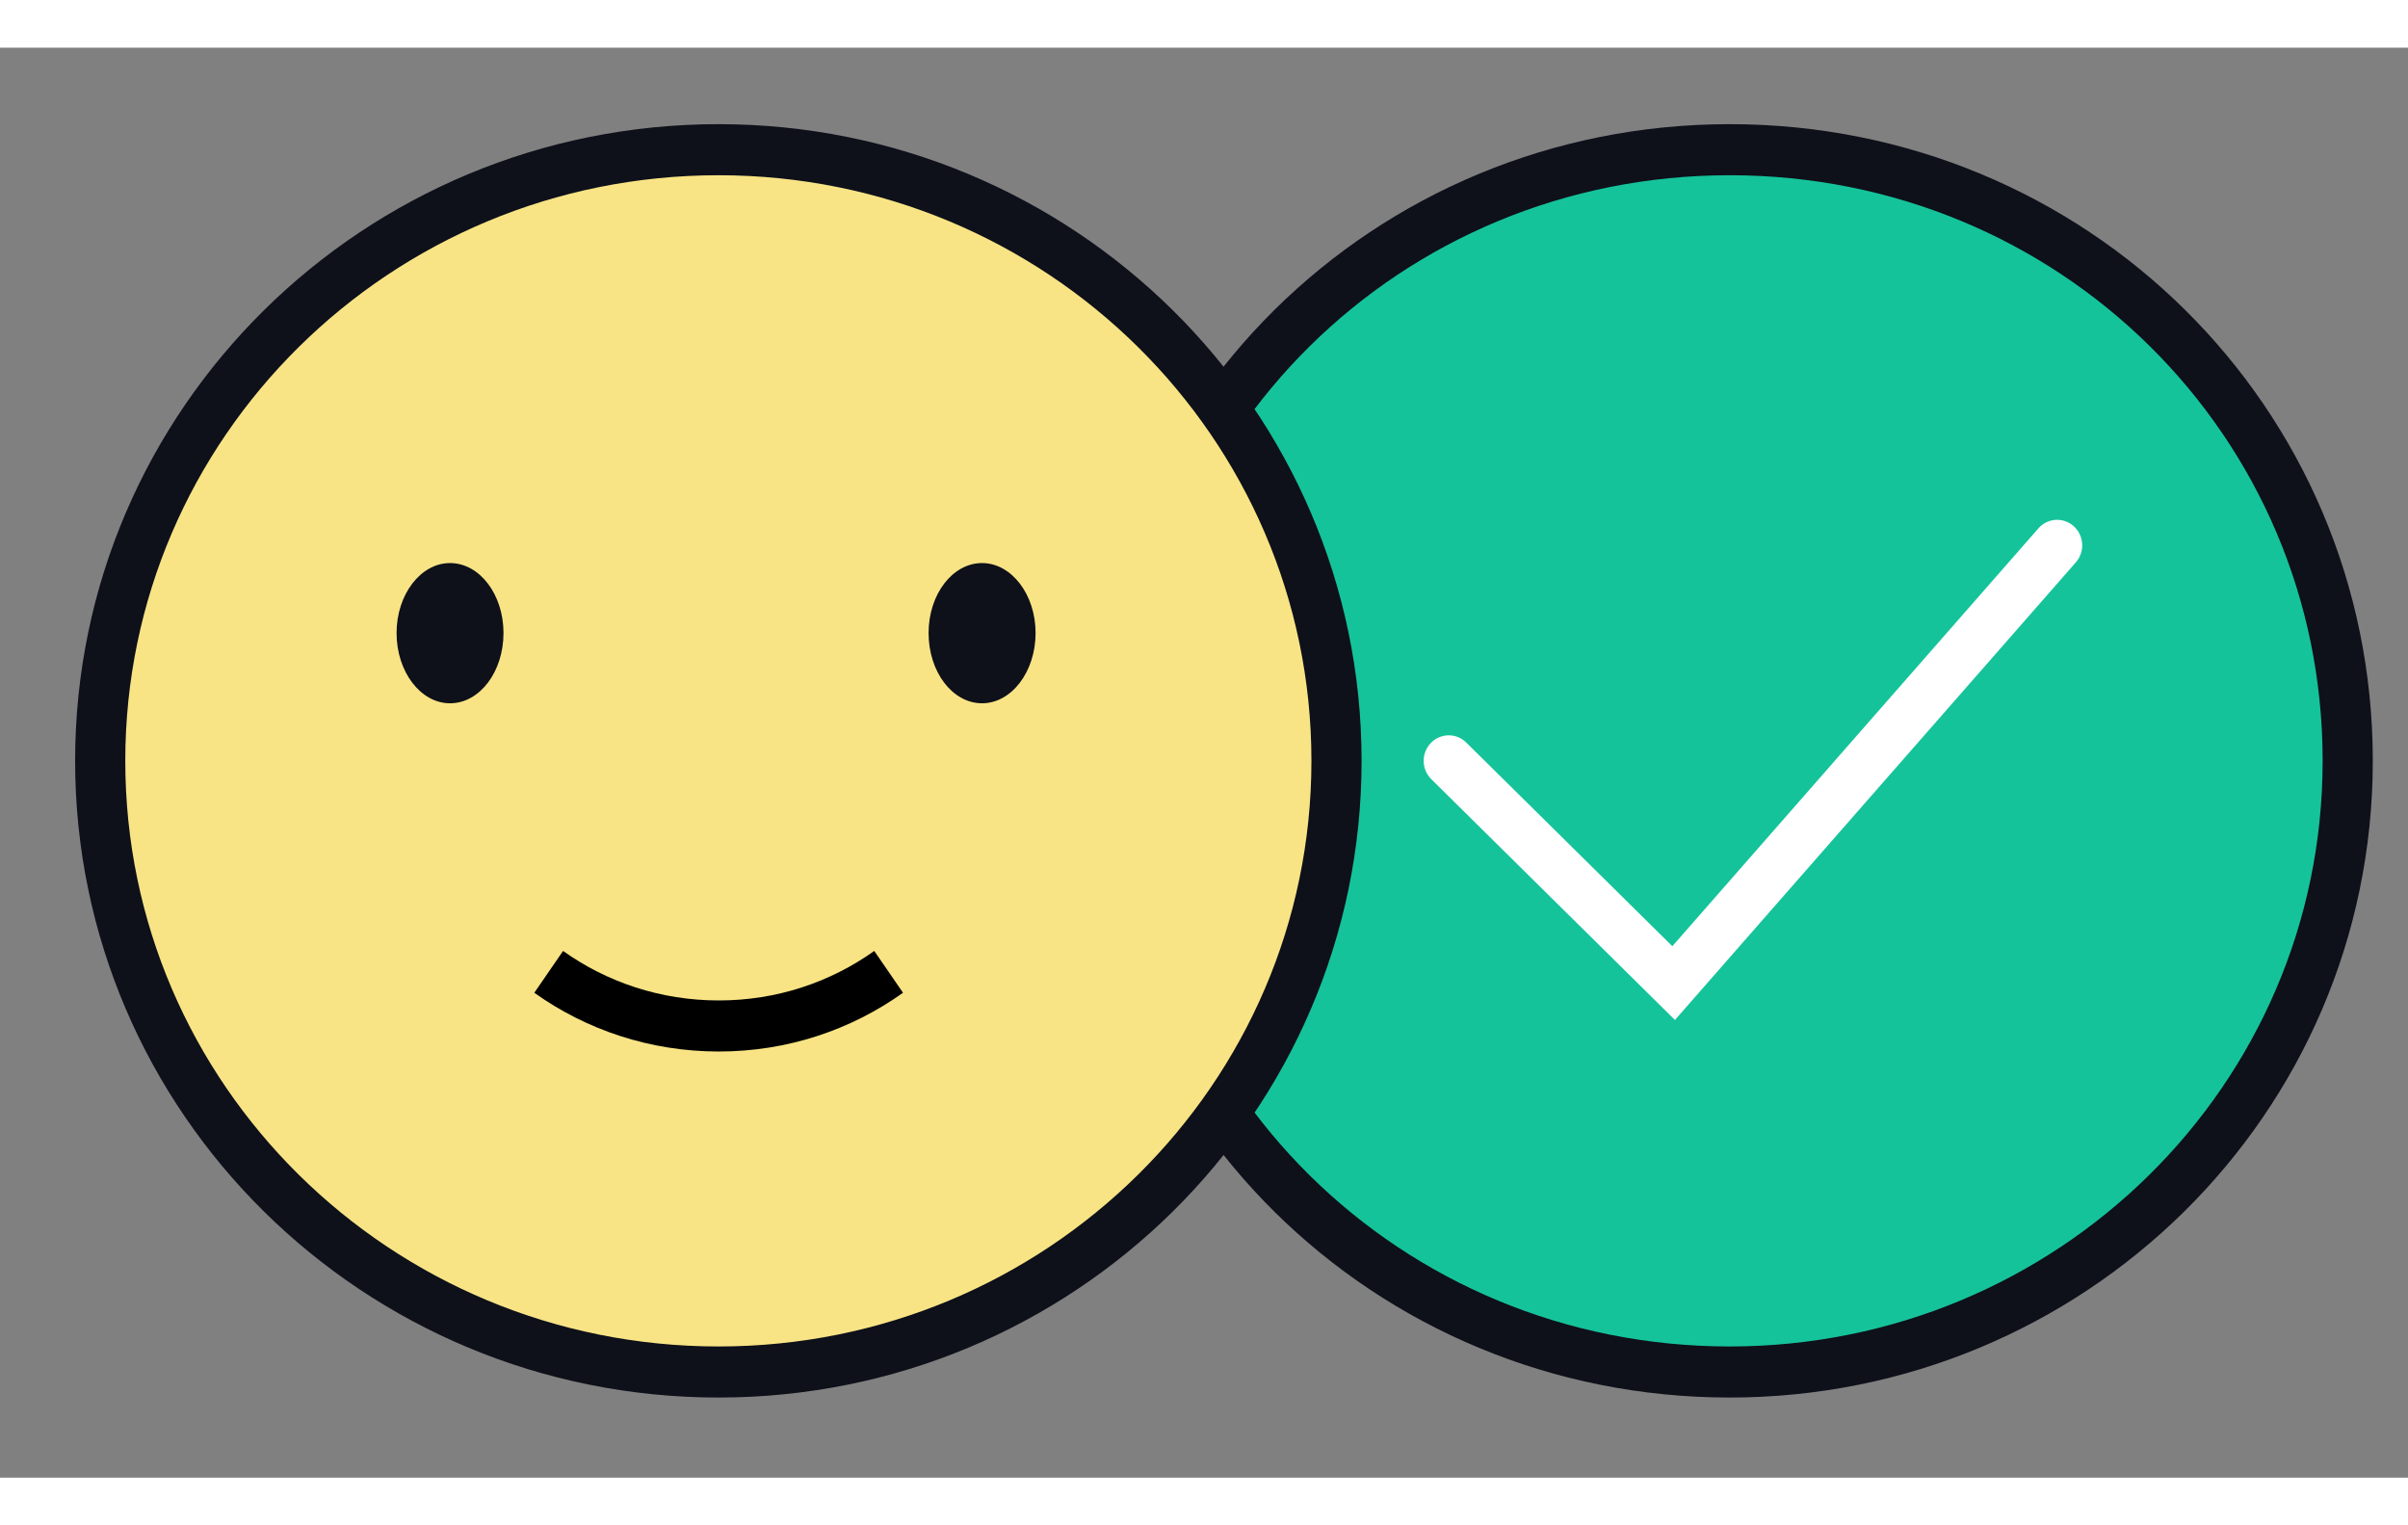 <?xml version="1.0" encoding="UTF-8"?>
<svg xmlns="http://www.w3.org/2000/svg" xmlns:xlink="http://www.w3.org/1999/xlink" width="30px" height="19px" viewBox="0 0 32 19" version="1.1">
    <rect x="0" y="0" width="32" height="19" fill="#808080" stroke="none"/>
    <g id="surface1">
        <path style="fill-rule:nonzero;fill:rgb(8.235%,76.471%,60.392%);fill-opacity:1;stroke-width:0.5;stroke-linecap:butt;stroke-linejoin:miter;stroke:rgb(5.49%,6.275%,10.196%);stroke-opacity:1;stroke-miterlimit:10;" d="M 17.244 12.967 C 20.637 12.967 23.405 10.304 23.405 6.983 C 23.405 3.661 20.666 0.999 17.244 0.999 C 13.825 0.999 11.083 3.661 11.083 6.983 C 11.083 10.304 13.825 12.967 17.244 12.967 Z M 17.244 12.967 " transform="matrix(1.333,0,0,1.357,0,0)"/>
        <path style="fill:none;stroke-width:0.5;stroke-linecap:round;stroke-linejoin:miter;stroke:rgb(100%,100%,100%);stroke-opacity:1;stroke-miterlimit:4;" d="M 14.443 6.983 L 16.685 9.159 L 20.508 4.873 " transform="matrix(1.333,0,0,1.357,0,0)"/>
        <path style="fill-rule:nonzero;fill:rgb(97.255%,89.412%,52.157%);fill-opacity:1;stroke-width:0.5;stroke-linecap:butt;stroke-linejoin:miter;stroke:rgb(5.49%,6.275%,10.196%);stroke-opacity:1;stroke-miterlimit:10;" d="M 7.163 12.967 C 10.564 12.967 13.324 10.29 13.324 6.983 C 13.324 3.678 10.564 0.999 7.163 0.999 C 3.759 0.999 0.999 3.678 0.999 6.983 C 0.999 10.29 3.759 12.967 7.163 12.967 Z M 7.163 12.967 " transform="matrix(1.333,0,0,1.357,0,0)"/>
        <path style="fill:none;stroke-width:0.5;stroke-linecap:butt;stroke-linejoin:miter;stroke:rgb(0%,0%,0%);stroke-opacity:1;stroke-miterlimit:4;" d="M 5.47 9.049 C 5.947 9.383 6.533 9.579 7.166 9.579 C 7.799 9.579 8.382 9.383 8.859 9.049 " transform="matrix(1.333,0,0,1.357,0,0)"/>
        <path style=" stroke:none;fill-rule:nonzero;fill:rgb(5.49%,6.275%,10.196%);fill-opacity:1;" d="M 5.98 8.711 C 6.375 8.711 6.691 8.293 6.691 7.777 C 6.691 7.266 6.375 6.848 5.98 6.848 C 5.59 6.848 5.27 7.266 5.27 7.777 C 5.27 8.293 5.59 8.711 5.98 8.711 Z M 5.98 8.711 "/>
        <path style=" stroke:none;fill-rule:nonzero;fill:rgb(5.49%,6.275%,10.196%);fill-opacity:1;" d="M 13.051 8.711 C 13.441 8.711 13.762 8.293 13.762 7.777 C 13.762 7.266 13.441 6.848 13.051 6.848 C 12.656 6.848 12.34 7.266 12.34 7.777 C 12.34 8.293 12.656 8.711 13.051 8.711 Z M 13.051 8.711 "/>
    </g>
</svg>
